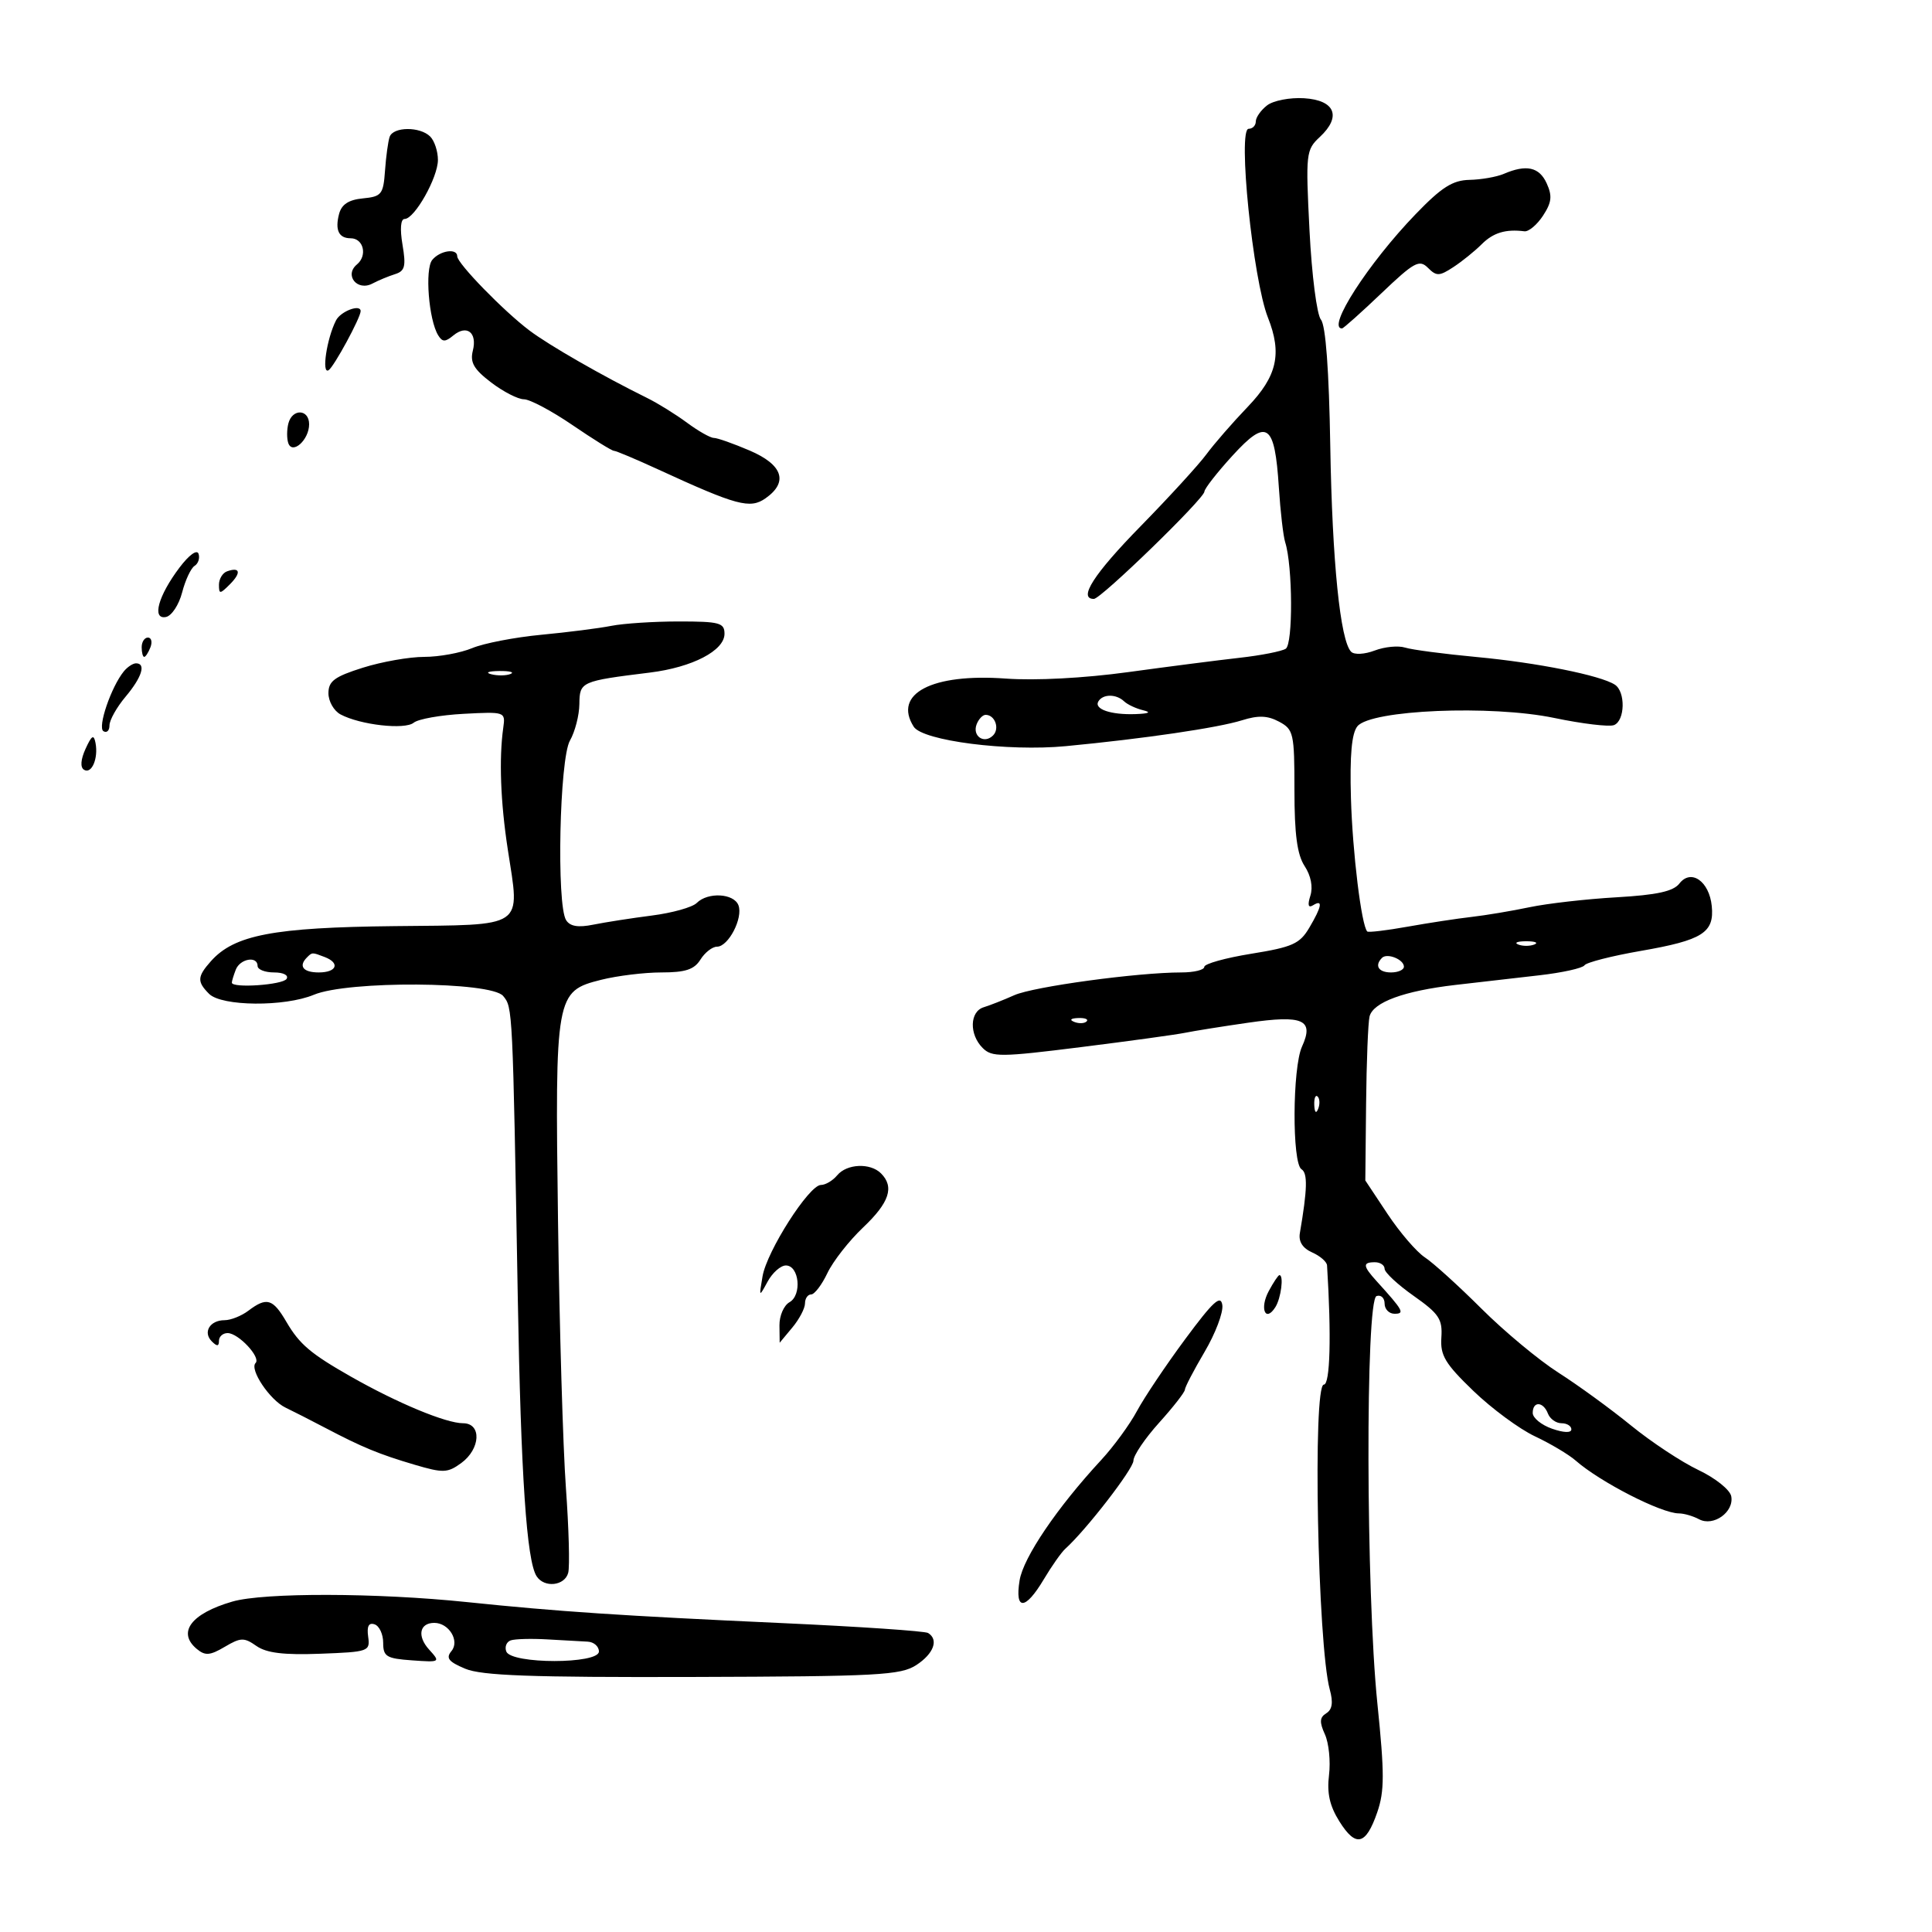<svg xmlns="http://www.w3.org/2000/svg" width="300" height="300" viewBox="0 0 300 300" version="1.1">
	<path d="M 196.750 16.365 C 195.787 17.110, 195 18.233, 195 18.860 C 195 19.487, 194.499 20, 193.887 20 C 192.155 20, 194.549 43.420, 196.885 49.315 C 199.105 54.919, 198.315 58.408, 193.750 63.168 C 191.412 65.605, 188.522 68.926, 187.326 70.549 C 186.131 72.172, 181.518 77.213, 177.076 81.750 C 169.851 89.132, 167.368 93, 169.855 93 C 170.957 93, 186.993 77.430, 187.022 76.331 C 187.034 75.874, 189.001 73.358, 191.392 70.741 C 196.741 64.887, 197.940 65.709, 198.579 75.674 C 198.818 79.412, 199.263 83.254, 199.567 84.212 C 200.735 87.890, 200.793 100.010, 199.647 100.738 C 199.016 101.139, 195.800 101.770, 192.500 102.140 C 189.200 102.509, 181.398 103.512, 175.161 104.368 C 168.339 105.304, 160.771 105.702, 156.161 105.368 C 144.710 104.537, 138.633 107.717, 141.880 112.841 C 143.267 115.029, 156.493 116.721, 165.500 115.862 C 177.652 114.703, 189.118 113.019, 192.866 111.843 C 195.388 111.051, 196.830 111.106, 198.616 112.062 C 200.867 113.267, 201 113.859, 201 122.704 C 201 129.564, 201.424 132.717, 202.583 134.486 C 203.561 135.979, 203.902 137.733, 203.476 139.076 C 203.009 140.547, 203.144 141.029, 203.893 140.566 C 205.459 139.598, 205.268 140.737, 203.309 144.054 C 201.831 146.556, 200.697 147.065, 194.309 148.095 C 190.289 148.744, 187 149.663, 187 150.137 C 187 150.612, 185.399 151, 183.442 151 C 176.646 151, 160.483 153.201, 157.500 154.533 C 155.850 155.270, 153.713 156.112, 152.750 156.405 C 150.569 157.068, 150.475 160.618, 152.583 162.726 C 154.027 164.170, 155.366 164.159, 167.833 162.597 C 175.350 161.656, 182.625 160.655, 184 160.374 C 185.375 160.092, 189.796 159.386, 193.824 158.805 C 202.365 157.572, 204.080 158.335, 202.173 162.520 C 200.679 165.799, 200.617 180.645, 202.094 181.558 C 203.074 182.164, 203.011 184.651, 201.840 191.489 C 201.617 192.793, 202.275 193.822, 203.750 194.476 C 204.988 195.025, 206.028 195.930, 206.063 196.487 C 206.747 207.421, 206.543 215, 205.565 215 C 203.811 215, 204.600 255.488, 206.489 262.356 C 207.038 264.355, 206.875 265.459, 205.944 266.035 C 204.911 266.673, 204.863 267.404, 205.728 269.303 C 206.342 270.649, 206.630 273.494, 206.369 275.625 C 206.026 278.433, 206.468 280.415, 207.977 282.823 C 210.535 286.906, 212.089 286.536, 213.855 281.423 C 214.992 278.132, 214.995 275.405, 213.877 264.500 C 212.102 247.187, 212.011 201.831, 213.750 201.251 C 214.438 201.021, 215 201.546, 215 202.417 C 215 203.287, 215.693 204, 216.539 204 C 218.176 204, 217.905 203.507, 213.750 198.928 C 211.609 196.569, 211.561 196, 213.500 196 C 214.325 196, 215 196.459, 215 197.021 C 215 197.582, 217.033 199.474, 219.518 201.225 C 223.454 204, 224.007 204.832, 223.814 207.692 C 223.627 210.471, 224.390 211.744, 228.780 215.975 C 231.632 218.724, 235.935 221.899, 238.341 223.030 C 240.747 224.161, 243.592 225.855, 244.663 226.793 C 248.473 230.134, 257.978 235, 260.693 235 C 261.484 235, 262.896 235.409, 263.830 235.909 C 266.056 237.100, 269.297 234.781, 268.826 232.335 C 268.632 231.330, 266.356 229.512, 263.733 228.266 C 261.124 227.028, 256.404 223.909, 253.245 221.335 C 250.085 218.761, 245.025 215.079, 242 213.151 C 238.975 211.223, 233.597 206.752, 230.048 203.214 C 226.500 199.676, 222.544 196.092, 221.258 195.249 C 219.971 194.407, 217.363 191.373, 215.462 188.509 L 212.005 183.300 212.126 171.400 C 212.192 164.855, 212.434 158.750, 212.664 157.834 C 213.217 155.629, 218.022 153.865, 226 152.940 C 229.575 152.526, 235.425 151.854, 239 151.446 C 242.575 151.039, 245.740 150.340, 246.034 149.893 C 246.328 149.446, 250.271 148.438, 254.796 147.653 C 264.377 145.990, 266.219 144.824, 265.801 140.686 C 265.413 136.836, 262.579 134.866, 260.777 137.193 C 259.832 138.414, 257.291 138.969, 251 139.332 C 246.325 139.601, 240.250 140.295, 237.500 140.873 C 234.750 141.451, 230.700 142.129, 228.500 142.380 C 226.300 142.630, 221.828 143.313, 218.562 143.896 C 215.295 144.479, 212.481 144.815, 212.308 144.641 C 211.406 143.740, 210.012 132.342, 209.773 123.912 C 209.583 117.230, 209.889 113.853, 210.784 112.769 C 212.887 110.221, 231.547 109.438, 241.363 111.487 C 245.687 112.389, 249.850 112.888, 250.613 112.595 C 252.340 111.932, 252.439 107.401, 250.750 106.313 C 248.496 104.861, 238.673 102.897, 229.300 102.023 C 224.239 101.552, 219.236 100.892, 218.182 100.558 C 217.127 100.223, 215.006 100.427, 213.469 101.012 C 211.897 101.610, 210.296 101.696, 209.809 101.209 C 208.112 99.512, 206.864 87.222, 206.564 69.259 C 206.367 57.469, 205.855 50.530, 205.115 49.639 C 204.480 48.874, 203.691 42.723, 203.340 35.805 C 202.732 23.793, 202.789 23.275, 204.945 21.266 C 208.349 18.094, 207.311 15.551, 202.491 15.254 C 200.291 15.119, 197.715 15.617, 196.750 16.365 M 60.504 21.250 C 60.265 21.938, 59.942 24.300, 59.785 26.500 C 59.523 30.183, 59.251 30.524, 56.352 30.806 C 54.133 31.021, 53.041 31.737, 52.650 33.229 C 51.997 35.727, 52.606 37, 54.452 37 C 56.445 37, 57.090 39.681, 55.428 41.060 C 53.412 42.733, 55.476 45.278, 57.835 44.028 C 58.751 43.543, 60.327 42.887, 61.338 42.571 C 62.879 42.088, 63.066 41.352, 62.500 37.998 C 62.084 35.535, 62.211 34, 62.831 34 C 64.374 34, 68 27.569, 68 24.832 C 68 23.494, 67.460 21.860, 66.800 21.200 C 65.225 19.625, 61.056 19.658, 60.504 21.250 M 233.500 27 C 232.400 27.473, 230.012 27.891, 228.194 27.930 C 225.560 27.986, 223.857 29.068, 219.824 33.250 C 212.458 40.888, 205.943 51, 208.387 51 C 208.600 51, 211.351 48.544, 214.501 45.542 C 219.589 40.691, 220.394 40.251, 221.726 41.583 C 223.058 42.916, 223.498 42.903, 225.680 41.474 C 227.029 40.590, 229.004 38.996, 230.067 37.933 C 231.868 36.132, 233.790 35.547, 236.705 35.915 C 237.368 35.999, 238.669 34.908, 239.597 33.493 C 240.950 31.427, 241.062 30.432, 240.163 28.459 C 239.012 25.932, 237.006 25.493, 233.500 27 M 67.122 40.354 C 65.946 41.771, 66.569 49.684, 68.044 52.071 C 68.695 53.125, 69.138 53.130, 70.380 52.100 C 72.482 50.355, 74.131 51.629, 73.423 54.449 C 72.964 56.280, 73.569 57.332, 76.264 59.388 C 78.148 60.825, 80.439 62, 81.356 62 C 82.273 62, 85.660 63.800, 88.883 66 C 92.106 68.200, 95.005 70, 95.326 70 C 95.647 70, 98.743 71.303, 102.205 72.896 C 114.400 78.507, 116.465 79.063, 118.866 77.381 C 122.454 74.868, 121.564 72.171, 116.417 69.964 C 113.896 68.884, 111.391 68, 110.850 68 C 110.309 68, 108.434 66.939, 106.683 65.642 C 104.932 64.346, 102.150 62.619, 100.500 61.805 C 93.572 58.388, 85.281 53.634, 82.206 51.315 C 78.191 48.287, 71 40.897, 71 39.799 C 71 38.505, 68.340 38.885, 67.122 40.354 M 52.176 49.750 C 50.734 52.572, 49.897 58.181, 51.022 57.486 C 51.848 56.976, 56 49.324, 56 48.312 C 56 47.164, 52.903 48.328, 52.176 49.750 M 44.779 65.750 C 44.530 66.713, 44.521 68.081, 44.760 68.792 C 45.388 70.658, 48 68.308, 48 65.878 C 48 63.507, 45.388 63.404, 44.779 65.750 M 27.875 88.130 C 24.565 92.512, 23.542 96.235, 25.765 95.807 C 26.650 95.636, 27.781 93.923, 28.280 92 C 28.778 90.077, 29.649 88.217, 30.215 87.867 C 30.781 87.517, 31.058 86.675, 30.832 85.996 C 30.591 85.274, 29.362 86.161, 27.875 88.130 M 35.250 88.720 C 34.563 88.966, 34 89.901, 34 90.798 C 34 92.282, 34.152 92.277, 35.690 90.738 C 37.498 88.930, 37.293 87.991, 35.250 88.720 M 94.925 97.182 C 93.041 97.556, 88.145 98.180, 84.045 98.568 C 79.945 98.956, 75.122 99.887, 73.327 100.637 C 71.533 101.387, 68.177 102, 65.870 102 C 63.563 102, 59.274 102.757, 56.338 103.683 C 51.938 105.070, 51 105.766, 51 107.647 C 51 108.903, 51.844 110.381, 52.875 110.933 C 55.927 112.567, 62.870 113.352, 64.245 112.219 C 64.935 111.650, 68.425 111.031, 72 110.842 C 78.435 110.503, 78.496 110.525, 78.147 113 C 77.471 117.794, 77.721 124.552, 78.845 131.873 C 80.752 144.300, 81.802 143.589, 61.225 143.809 C 42.464 144.010, 36.380 145.174, 32.750 149.254 C 30.619 151.650, 30.575 152.433, 32.468 154.325 C 34.421 156.278, 44.198 156.362, 48.741 154.464 C 54.033 152.253, 76.254 152.396, 78.128 154.654 C 79.610 156.440, 79.604 156.307, 80.401 201.500 C 80.890 229.223, 81.775 242.332, 83.319 244.750 C 84.506 246.607, 87.698 246.263, 88.232 244.220 C 88.488 243.240, 88.327 237.311, 87.874 231.043 C 87.422 224.775, 86.870 206.114, 86.648 189.574 C 86.177 154.458, 86.273 153.924, 93.330 152.147 C 95.836 151.516, 100.053 151, 102.702 151 C 106.436 151, 107.800 150.550, 108.768 149 C 109.455 147.900, 110.612 147, 111.339 147 C 113.110 147, 115.418 142.533, 114.664 140.567 C 113.951 138.709, 109.911 138.489, 108.185 140.215 C 107.517 140.883, 104.390 141.759, 101.235 142.163 C 98.081 142.567, 93.988 143.204, 92.139 143.578 C 89.771 144.058, 88.520 143.852, 87.905 142.880 C 86.395 140.497, 86.879 117.835, 88.500 115 C 89.286 113.625, 89.945 111.073, 89.965 109.329 C 90.003 105.848, 90.197 105.762, 100.925 104.435 C 107.514 103.620, 112.500 101.027, 112.500 98.414 C 112.500 96.709, 111.727 96.500, 105.425 96.500 C 101.534 96.500, 96.809 96.807, 94.925 97.182 M 22 100.500 C 22 101.325, 22.177 102, 22.393 102 C 22.609 102, 23.045 101.325, 23.362 100.500 C 23.678 99.675, 23.501 99, 22.969 99 C 22.436 99, 22 99.675, 22 100.500 M 19.227 104.250 C 17.254 106.672, 15.113 112.952, 16.060 113.537 C 16.577 113.857, 17 113.451, 17 112.636 C 17 111.820, 18.125 109.816, 19.500 108.182 C 22.037 105.167, 22.716 103, 21.122 103 C 20.640 103, 19.787 103.563, 19.227 104.250 M 76.269 104.693 C 77.242 104.947, 78.592 104.930, 79.269 104.656 C 79.946 104.382, 79.150 104.175, 77.500 104.195 C 75.850 104.215, 75.296 104.439, 76.269 104.693 M 170.565 108.895 C 169.816 110.107, 172.478 111.025, 176.332 110.884 C 178.433 110.807, 178.826 110.606, 177.500 110.287 C 176.400 110.022, 175.072 109.400, 174.550 108.903 C 173.333 107.746, 171.277 107.742, 170.565 108.895 M 151.651 112.468 C 150.945 114.306, 152.820 115.580, 154.200 114.200 C 155.267 113.133, 154.500 111, 153.048 111 C 152.589 111, 151.960 111.661, 151.651 112.468 M 13.285 116.273 C 12.527 117.938, 12.437 119.152, 13.045 119.528 C 14.225 120.257, 15.294 117.768, 14.832 115.367 C 14.566 113.984, 14.242 114.174, 13.285 116.273 M 235.750 146.662 C 236.438 146.940, 237.563 146.940, 238.250 146.662 C 238.938 146.385, 238.375 146.158, 237 146.158 C 235.625 146.158, 235.063 146.385, 235.750 146.662 M 47.667 148.667 C 46.307 150.026, 47.072 151, 49.500 151 C 52.293 151, 52.853 149.541, 50.418 148.607 C 48.460 147.855, 48.478 147.855, 47.667 148.667 M 214.598 148.736 C 213.394 149.939, 214.051 151, 216 151 C 217.100 151, 218 150.598, 218 150.107 C 218 148.983, 215.399 147.934, 214.598 148.736 M 36.607 150.582 C 36.273 151.452, 36 152.352, 36 152.582 C 36 153.482, 43.919 152.940, 44.500 152 C 44.851 151.433, 44.010 151, 42.559 151 C 41.152 151, 40 150.550, 40 150 C 40 148.386, 37.270 148.854, 36.607 150.582 M 166.813 158.683 C 167.534 158.972, 168.397 158.936, 168.729 158.604 C 169.061 158.272, 168.471 158.036, 167.417 158.079 C 166.252 158.127, 166.015 158.364, 166.813 158.683 M 204.079 171.583 C 204.127 172.748, 204.364 172.985, 204.683 172.188 C 204.972 171.466, 204.936 170.603, 204.604 170.271 C 204.272 169.939, 204.036 170.529, 204.079 171.583 M 130 182.500 C 129.315 183.325, 128.179 184, 127.475 184 C 125.640 184, 119.079 194.265, 118.407 198.189 C 117.847 201.456, 117.857 201.467, 119.199 199 C 119.947 197.625, 121.221 196.500, 122.030 196.500 C 124.105 196.500, 124.558 201.108, 122.590 202.209 C 121.716 202.699, 121.015 204.315, 121.033 205.800 L 121.067 208.500 123.033 206.139 C 124.115 204.841, 125 203.153, 125 202.389 C 125 201.625, 125.429 201, 125.953 201 C 126.477 201, 127.615 199.505, 128.482 197.678 C 129.349 195.851, 131.846 192.663, 134.029 190.594 C 138.106 186.731, 138.906 184.306, 136.800 182.200 C 135.137 180.537, 131.495 180.698, 130 182.500 M 197.001 200.498 C 195.562 203.188, 196.496 205.412, 198.039 202.971 C 198.922 201.575, 199.375 198, 198.669 198 C 198.487 198, 197.736 199.124, 197.001 200.498 M 184.045 207.929 C 181.044 211.982, 177.669 217.013, 176.545 219.109 C 175.420 221.204, 172.921 224.625, 170.991 226.710 C 164.146 234.103, 158.900 241.844, 158.322 245.404 C 157.555 250.127, 159.206 250.059, 162.072 245.250 C 163.301 243.188, 164.806 241.050, 165.415 240.500 C 168.665 237.568, 176 228.082, 176 226.812 C 176 226.002, 177.794 223.351, 179.986 220.920 C 182.178 218.489, 183.978 216.182, 183.986 215.794 C 183.994 215.406, 185.373 212.759, 187.052 209.911 C 188.731 207.064, 189.968 203.796, 189.802 202.648 C 189.563 200.993, 188.370 202.087, 184.045 207.929 M 38.559 203.532 C 37.491 204.339, 35.830 205, 34.868 205 C 32.593 205, 31.468 206.868, 32.887 208.287 C 33.704 209.104, 34 209.081, 34 208.200 C 34 207.540, 34.605 207, 35.345 207 C 37.017 207, 40.551 210.782, 39.687 211.646 C 38.702 212.631, 41.899 217.402, 44.325 218.568 C 45.521 219.142, 48.300 220.559, 50.500 221.715 C 56.234 224.730, 58.865 225.815, 64.387 227.445 C 68.812 228.750, 69.494 228.727, 71.606 227.193 C 74.632 224.996, 74.822 221, 71.901 221 C 69.248 221, 61.713 217.868, 54.500 213.767 C 48.230 210.202, 46.504 208.737, 44.467 205.250 C 42.363 201.648, 41.415 201.372, 38.559 203.532 M 238 219.402 C 238 220.173, 239.350 221.275, 241 221.850 C 242.821 222.485, 244 222.524, 244 221.948 C 244 221.427, 243.311 221, 242.469 221 C 241.626 221, 240.678 220.325, 240.362 219.500 C 239.635 217.607, 238 217.539, 238 219.402 M 36.089 248.690 C 29.670 250.547, 27.468 253.484, 30.566 256.054 C 31.861 257.130, 32.608 257.072, 34.901 255.718 C 37.379 254.254, 37.897 254.240, 39.815 255.583 C 41.381 256.680, 44.055 257.006, 49.730 256.792 C 57.255 256.509, 57.490 256.426, 57.168 254.139 C 56.941 252.522, 57.256 251.920, 58.168 252.228 C 58.901 252.475, 59.500 253.762, 59.500 255.088 C 59.500 257.230, 60 257.536, 63.967 257.818 C 68.380 258.132, 68.412 258.112, 66.619 256.131 C 64.737 254.052, 65.143 252, 67.437 252 C 69.706 252, 71.413 254.797, 70.106 256.372 C 69.200 257.464, 69.634 258.024, 72.234 259.117 C 74.790 260.192, 82.463 260.471, 107.551 260.398 C 136.423 260.315, 139.871 260.131, 142.301 258.538 C 144.996 256.772, 145.788 254.605, 144.115 253.571 C 143.628 253.270, 133.390 252.576, 121.365 252.030 C 96.465 250.897, 86.696 250.246, 72.500 248.771 C 58.511 247.317, 40.967 247.278, 36.089 248.690 M 79.306 254.716 C 78.650 254.943, 78.339 255.721, 78.617 256.445 C 79.375 258.418, 93 258.419, 93 256.445 C 93 255.650, 92.213 254.961, 91.250 254.914 C 90.287 254.866, 87.475 254.709, 85 254.565 C 82.525 254.421, 79.963 254.489, 79.306 254.716" stroke="none" fill="black" fill-rule="evenodd"/>
</svg>